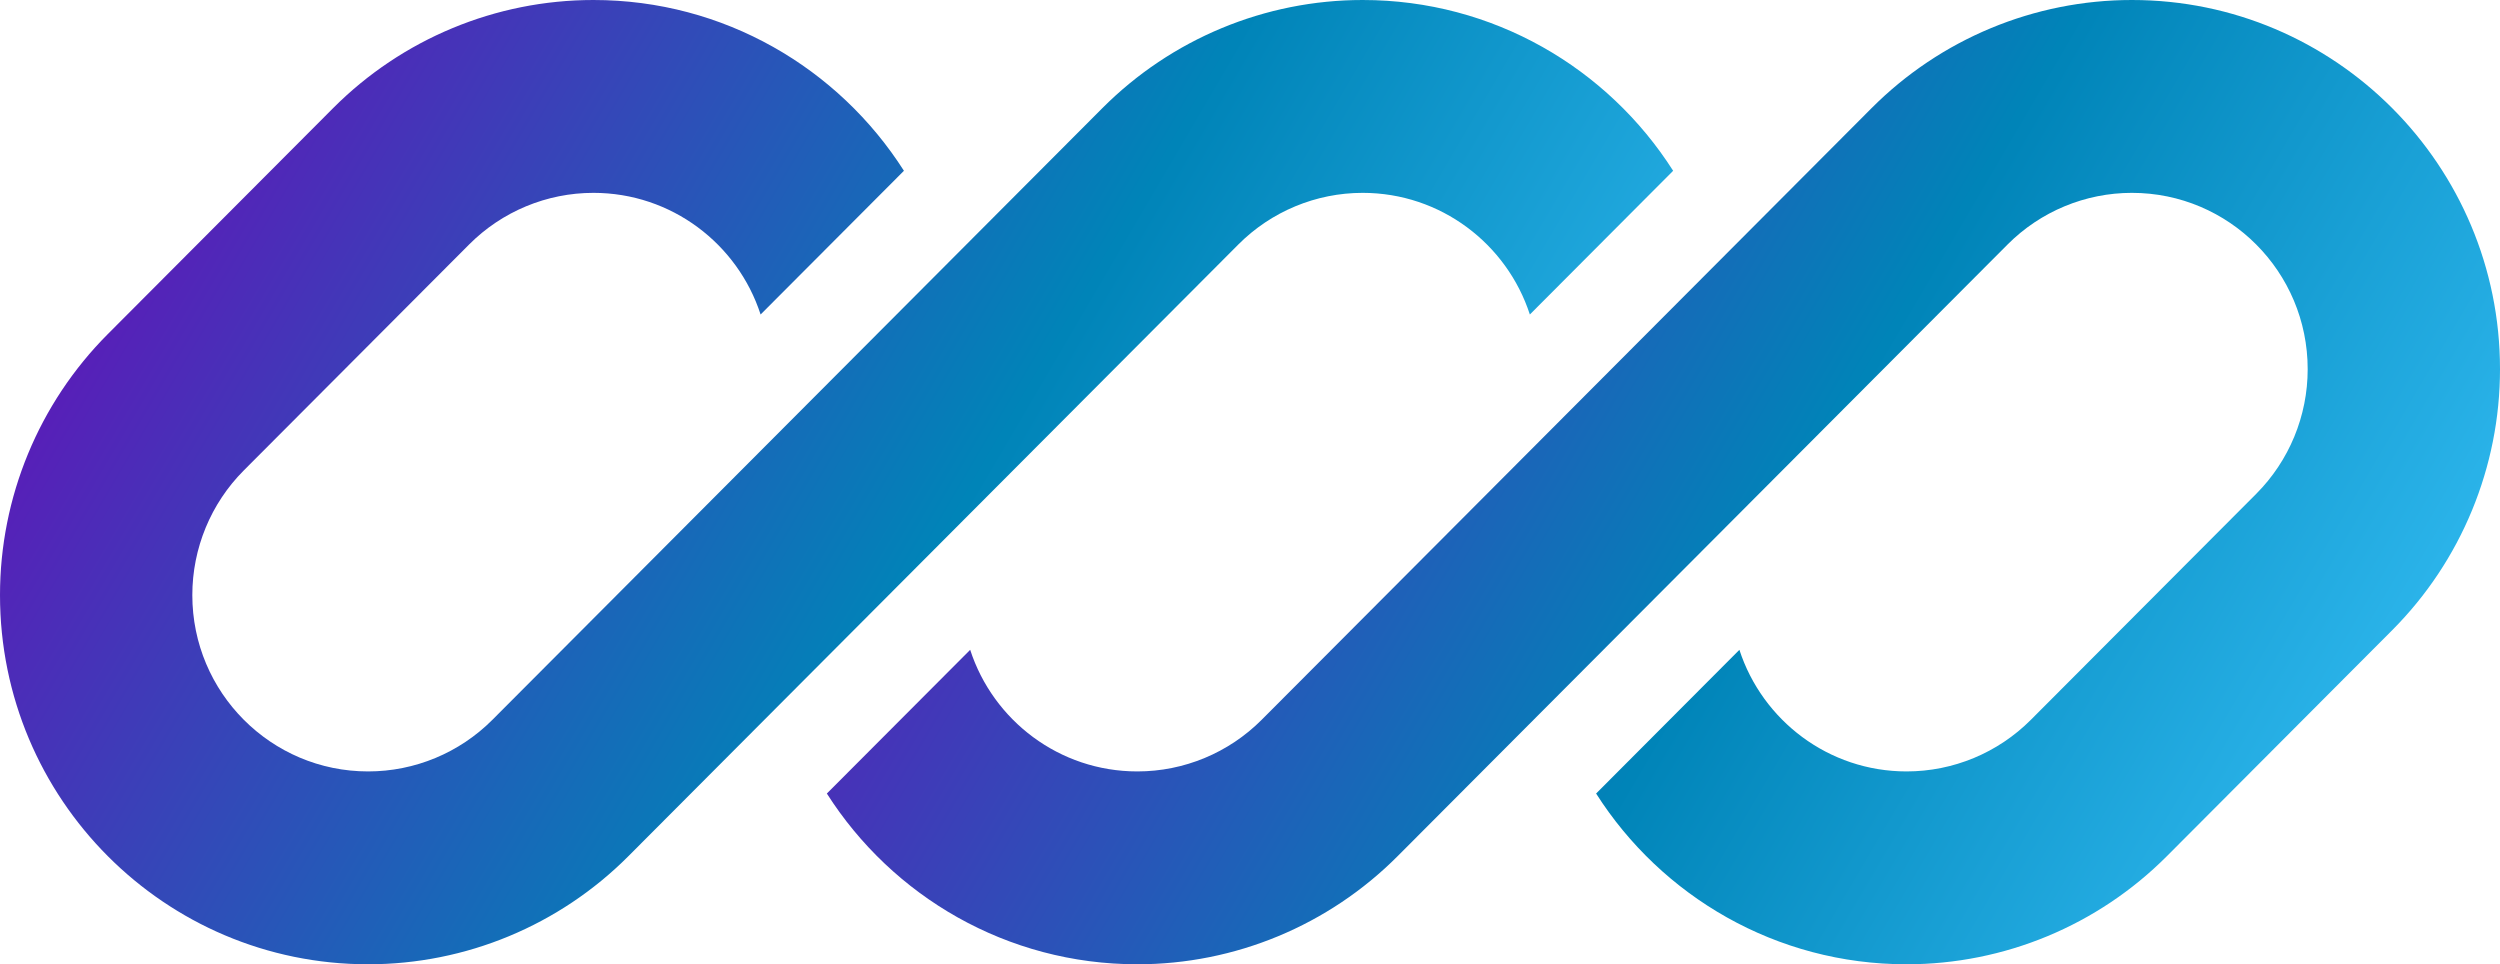 <svg width="70" height="27" viewBox="0 0 70 27" fill="none" xmlns="http://www.w3.org/2000/svg">
<path d="M16.616 0C13.882 0 11.26 1.089 9.327 3.028L3.019 9.354C1.086 11.293 0 13.922 0 16.663C0 22.372 4.615 27 10.307 27C13.041 27 15.663 25.911 17.596 23.972L21.959 19.596C21.959 19.596 21.959 19.596 21.959 19.596L34.673 6.846C35.596 5.92 36.849 5.4 38.154 5.4C40.34 5.4 42.193 6.829 42.836 8.806L46.848 4.782C45.018 1.907 41.808 0 38.154 0C35.42 0 32.799 1.089 30.866 3.028L13.788 20.154C12.865 21.08 11.613 21.6 10.307 21.6C7.589 21.6 5.385 19.39 5.385 16.663C5.385 15.354 5.903 14.098 6.826 13.172L13.135 6.846C14.058 5.92 15.31 5.4 16.616 5.4C18.802 5.4 20.655 6.829 21.297 8.806L25.31 4.782C23.479 1.907 20.27 0 16.616 0Z" fill="url(#paint0_radial_211_88)"/>
<path d="M35.327 20.154C34.404 21.08 33.151 21.6 31.846 21.6C29.66 21.6 27.807 20.172 27.165 18.195L23.152 22.219C24.983 25.094 28.192 27 31.846 27C34.58 27 37.201 25.911 39.134 23.972L56.212 6.846C57.135 5.92 58.387 5.4 59.693 5.4C62.412 5.4 64.615 7.61 64.615 10.337C64.615 11.646 64.097 12.902 63.174 13.828L56.865 20.154C55.942 21.08 54.69 21.6 53.384 21.6C51.199 21.6 49.346 20.171 48.703 18.195L44.691 22.219C46.521 25.094 49.731 27 53.384 27C56.118 27 58.74 25.911 60.673 23.972L66.981 17.646C68.914 15.707 70 13.078 70 10.337C70 4.628 65.385 0 59.693 0C56.959 0 54.337 1.089 52.404 3.028L35.327 20.154Z" fill="url(#paint1_radial_211_88)"/>
<defs>
<radialGradient id="paint0_radial_211_88" cx="0" cy="0" r="1" gradientUnits="userSpaceOnUse" gradientTransform="rotate(29.956) scale(54.072 1064.71)">
<stop stop-color="#7200B8"/>
<stop offset="0.562" stop-color="#0084B8"/>
<stop offset="1" stop-color="#3DC8FF"/>
</radialGradient>
<radialGradient id="paint1_radial_211_88" cx="0" cy="0" r="1" gradientUnits="userSpaceOnUse" gradientTransform="translate(23.152) rotate(29.956) scale(54.071 1064.71)">
<stop stop-color="#7200B8"/>
<stop offset="0.562" stop-color="#0084B8"/>
<stop offset="1" stop-color="#3DC8FF"/>
</radialGradient>
</defs>
</svg>
